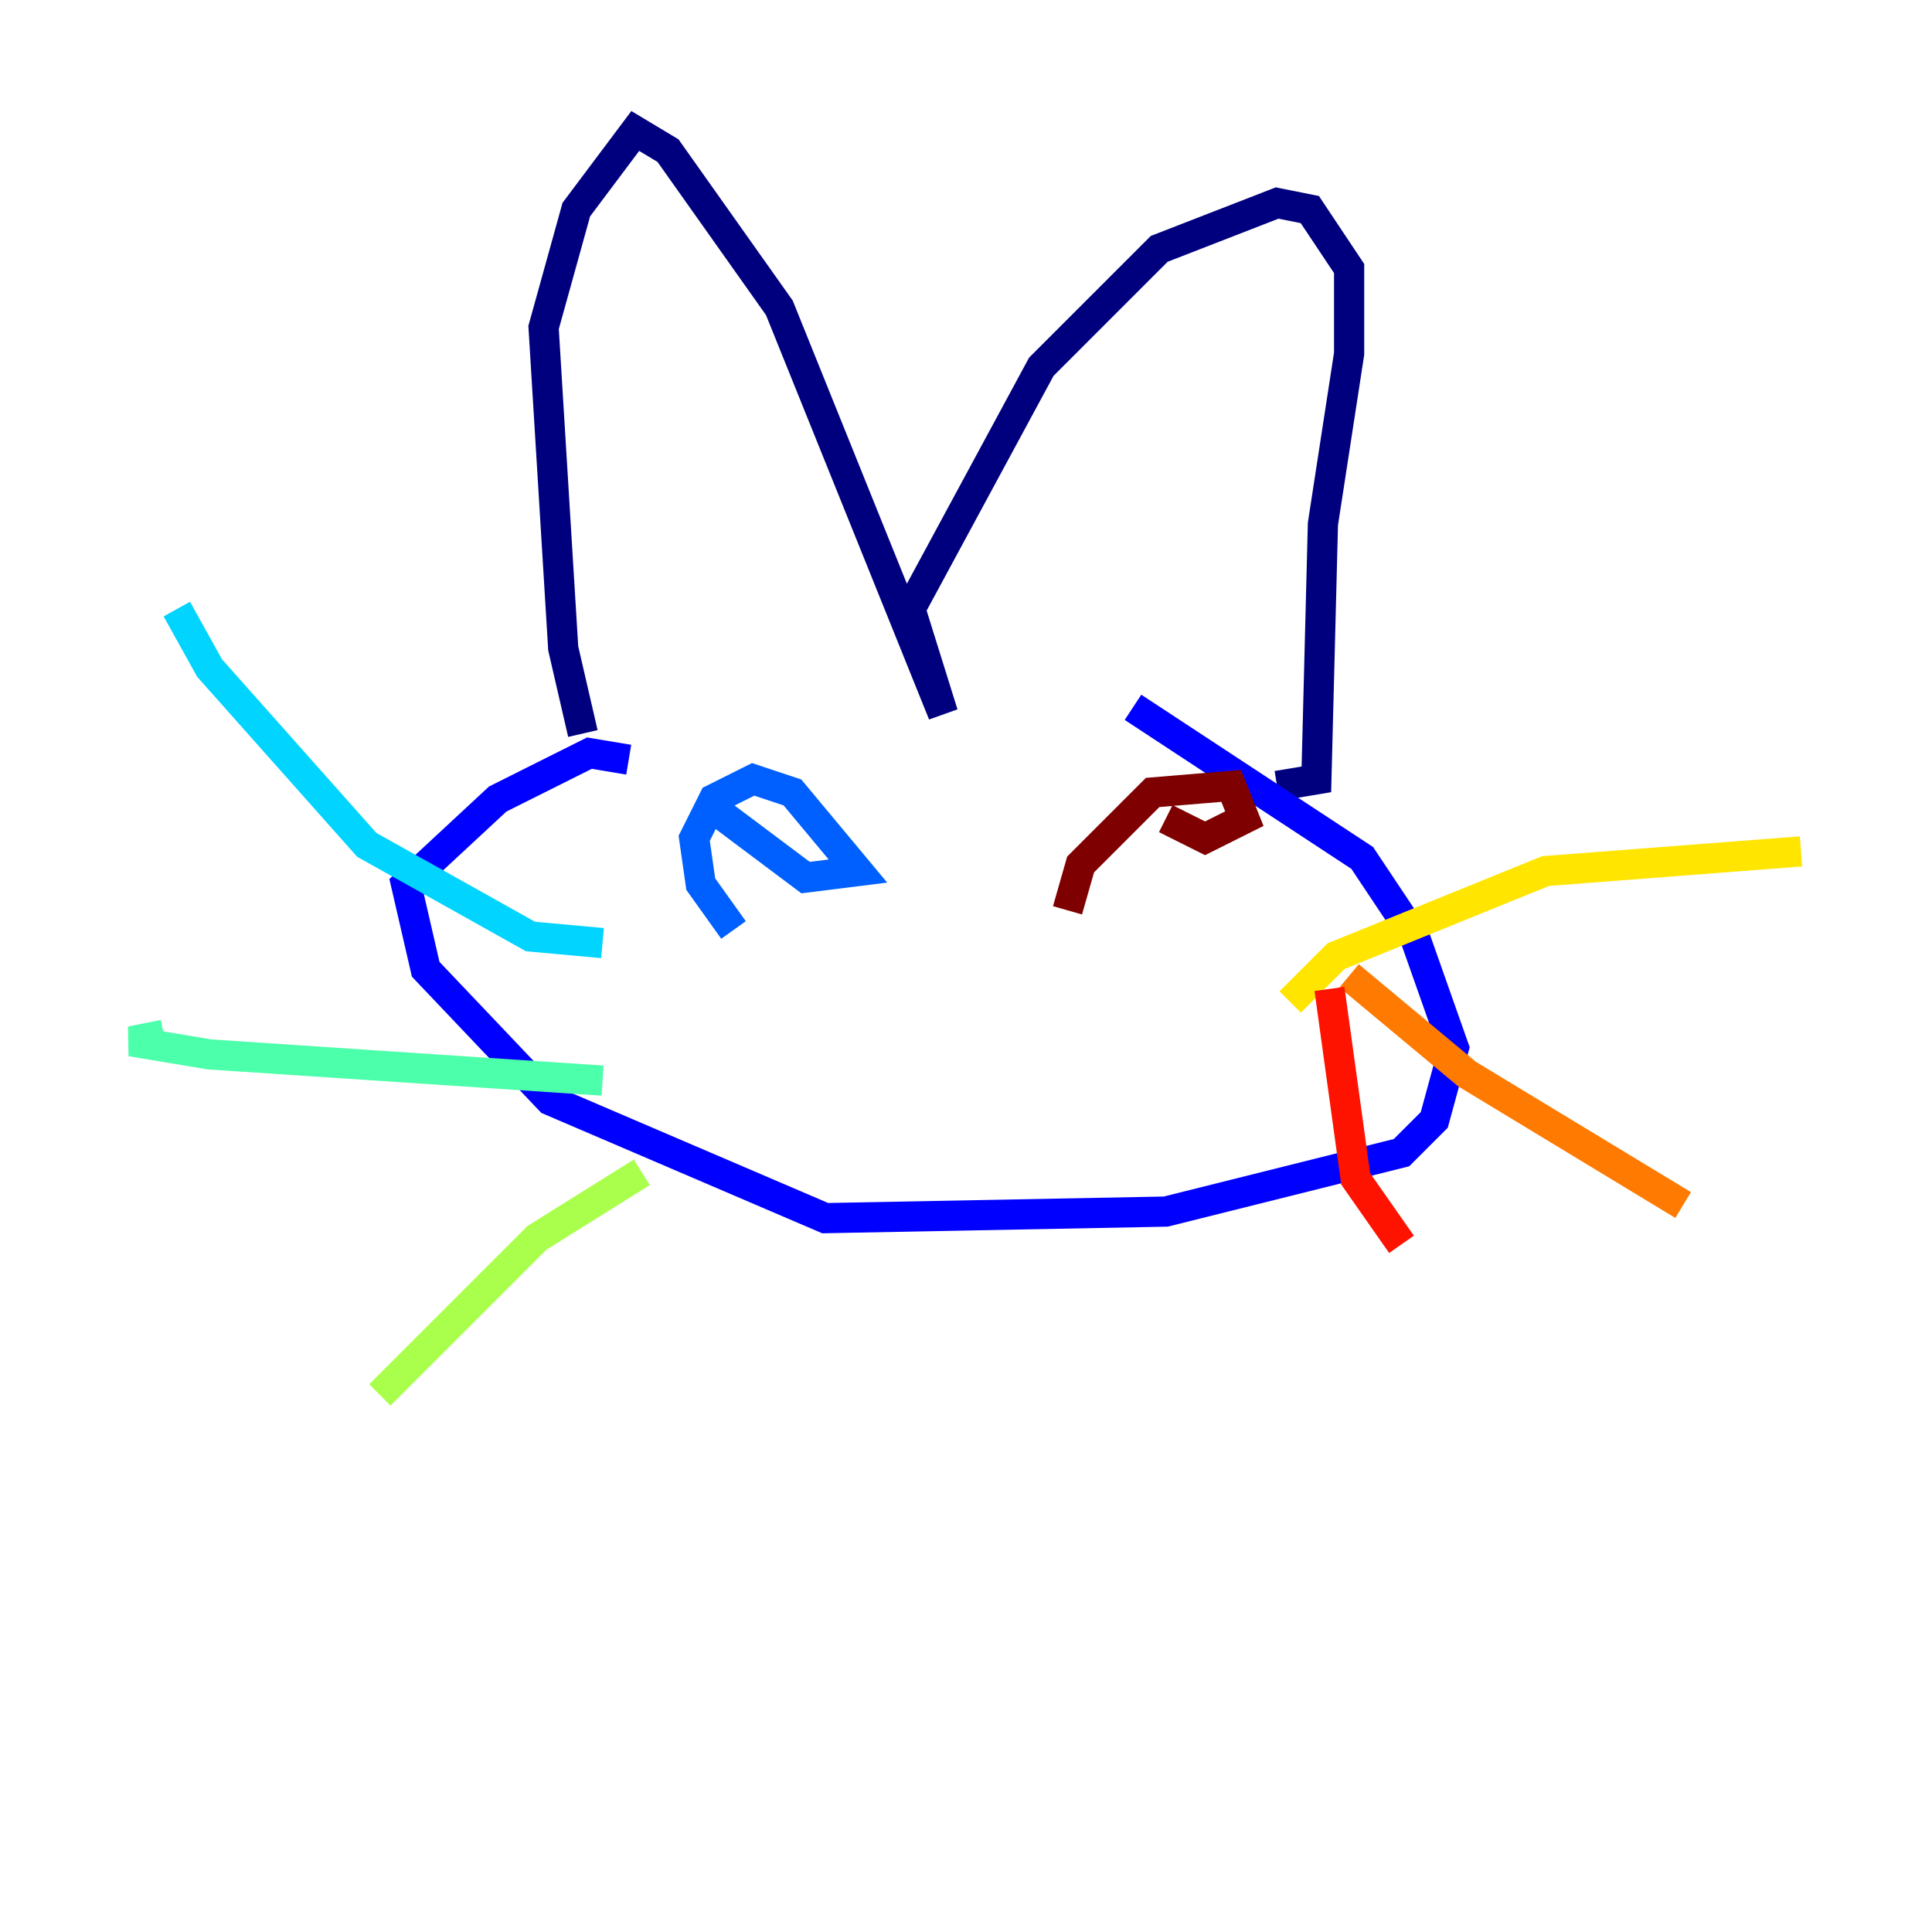 <?xml version="1.0" encoding="utf-8" ?>
<svg baseProfile="tiny" height="128" version="1.2" viewBox="0,0,128,128" width="128" xmlns="http://www.w3.org/2000/svg" xmlns:ev="http://www.w3.org/2001/xml-events" xmlns:xlink="http://www.w3.org/1999/xlink"><defs /><polyline fill="none" points="38.617,48.597 37.315,42.956 36.014,21.695 38.183,13.885 42.088,8.678 44.258,9.98 51.634,20.393 62.481,47.295 60.312,40.352 68.99,24.298 76.8,16.488 84.61,13.451 86.78,13.885 89.383,17.79 89.383,23.43 87.647,34.712 87.214,51.634 84.61,52.068" stroke="#00007f" stroke-width="2" /><polyline fill="none" points="41.654,50.332 39.051,49.898 32.976,52.936 26.902,58.576 28.203,64.217 36.447,72.895 54.671,80.705 77.234,80.271 92.854,76.366 95.024,74.197 96.325,69.424 93.722,62.047 90.251,56.841 75.064,46.861" stroke="#0000fe" stroke-width="2" /><polyline fill="none" points="48.597,61.614 46.427,58.576 45.993,55.539 47.295,52.936 49.898,51.634 52.502,52.502 56.841,57.709 53.37,58.142 46.427,52.936" stroke="#0060ff" stroke-width="2" /><polyline fill="none" points="39.919,62.481 35.146,62.047 24.298,55.973 13.885,44.258 11.715,40.352" stroke="#00d4ff" stroke-width="2" /><polyline fill="none" points="39.919,71.593 13.885,69.858 8.678,68.99 10.848,68.556" stroke="#4cffaa" stroke-width="2" /><polyline fill="none" points="42.522,77.668 35.58,82.007 25.166,92.42" stroke="#aaff4c" stroke-width="2" /><polyline fill="none" points="85.478,66.386 88.515,63.349 102.4,57.709 119.322,56.407" stroke="#ffe500" stroke-width="2" /><polyline fill="none" points="89.383,64.651 97.193,71.159 111.512,79.837" stroke="#ff7a00" stroke-width="2" /><polyline fill="none" points="88.081,65.519 89.817,78.102 92.854,82.441" stroke="#fe1200" stroke-width="2" /><polyline fill="none" points="70.725,60.312 71.593,57.275 76.366,52.502 81.573,52.068 82.441,54.237 79.837,55.539 77.234,54.237" stroke="#7f0000" stroke-width="2" /></svg>